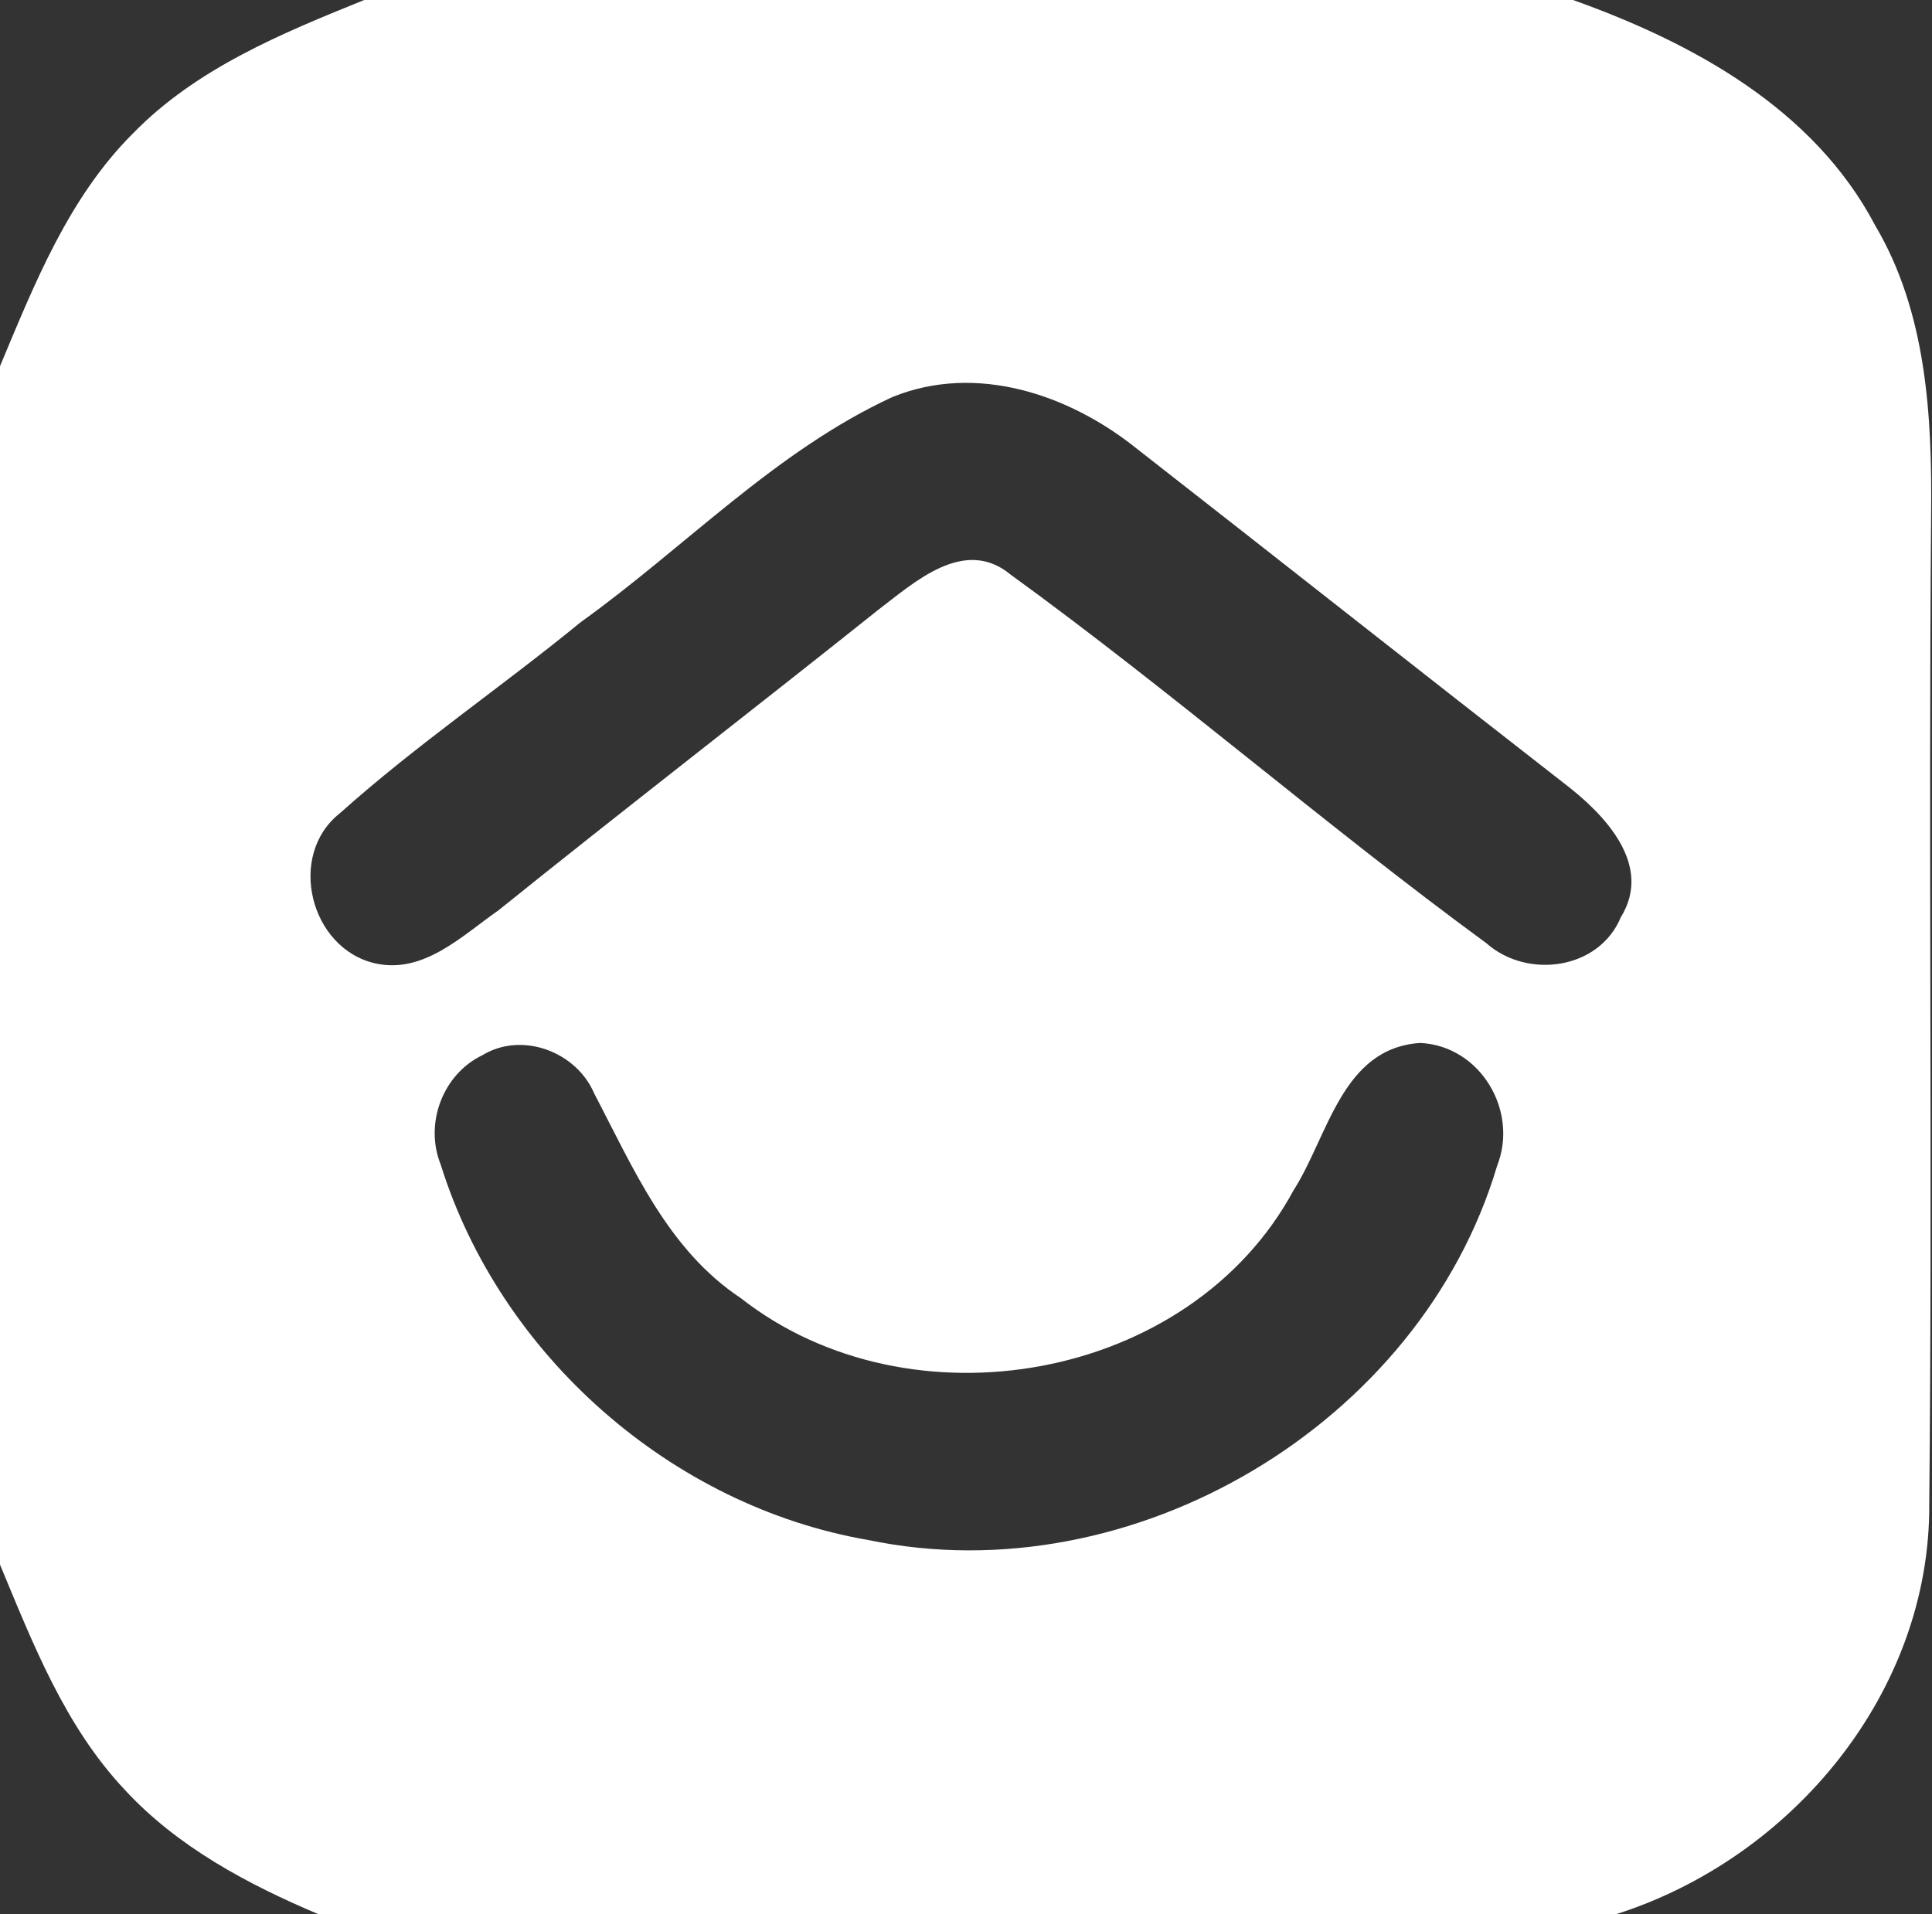 <svg version="1.2" xmlns="http://www.w3.org/2000/svg" viewBox="0 0 1549 1535" width="1549" height="1535">
	<rect x="0" y="0" width="1549" height="1535" fill="#333333" stroke="none"/>
	<title>g77628-svg</title>
	<style>
		.s0 { fill: #ffffff } 
	</style>
	<g id="#3d6aadff">
		<path id="Layer" fill-rule="evenodd" class="s0" d="m292 0h969.2c95.9 34.3 193 87.1 242.2 180.7 41.2 69.5 45.7 152.5 44.9 231.4-2.2 264.6 1.1 529.2-1.5 793.6 1.1 151.2-110.1 284.6-251.4 329.3h-1039.9c-56.9-24.1-113.2-54-155.6-100-47.9-50.9-73.5-117-99.9-180.4v-961c27.7-66 55-135.3 106.8-186.8 50.7-52 119.2-80.1 185.2-106.8zm423.4 318.4c-93.9 43.4-166.3 120.6-249.7 180.4-63.6 52.1-131.9 98.4-193.2 153.3-42.7 33.7-23.9 108.6 28.4 120.4 38.8 8.7 69.7-22.3 98.8-42.6 100.8-81.1 203.2-160.1 304.2-240.7 29.4-22.4 69.3-59.1 106.3-28.5 130.1 94.4 251.7 200.5 381.5 295.6 32.7 29 90.3 21.4 107.8-20.8 26.2-42.3-13.5-82.9-45.1-107.1-114.7-89.3-228.8-179.5-343.3-268.9-54-43.3-128.5-68.5-195.7-41.1zm-328.6 527.7c-31.9 15.3-46.6 54.9-33.5 87.6 47.7 153 184.9 274 343 301.2 211.8 44.1 442.4-92.9 504-300 17.5-44.1-13.4-96.3-61.6-98.6-62.9 4-73.8 74.8-101.5 118-83 154-307.9 193-443.4 86.5-58.5-38.8-86.2-104.5-117.4-164-14.2-33.5-57.9-50-89.6-30.7z"/>
	</g>
</svg>